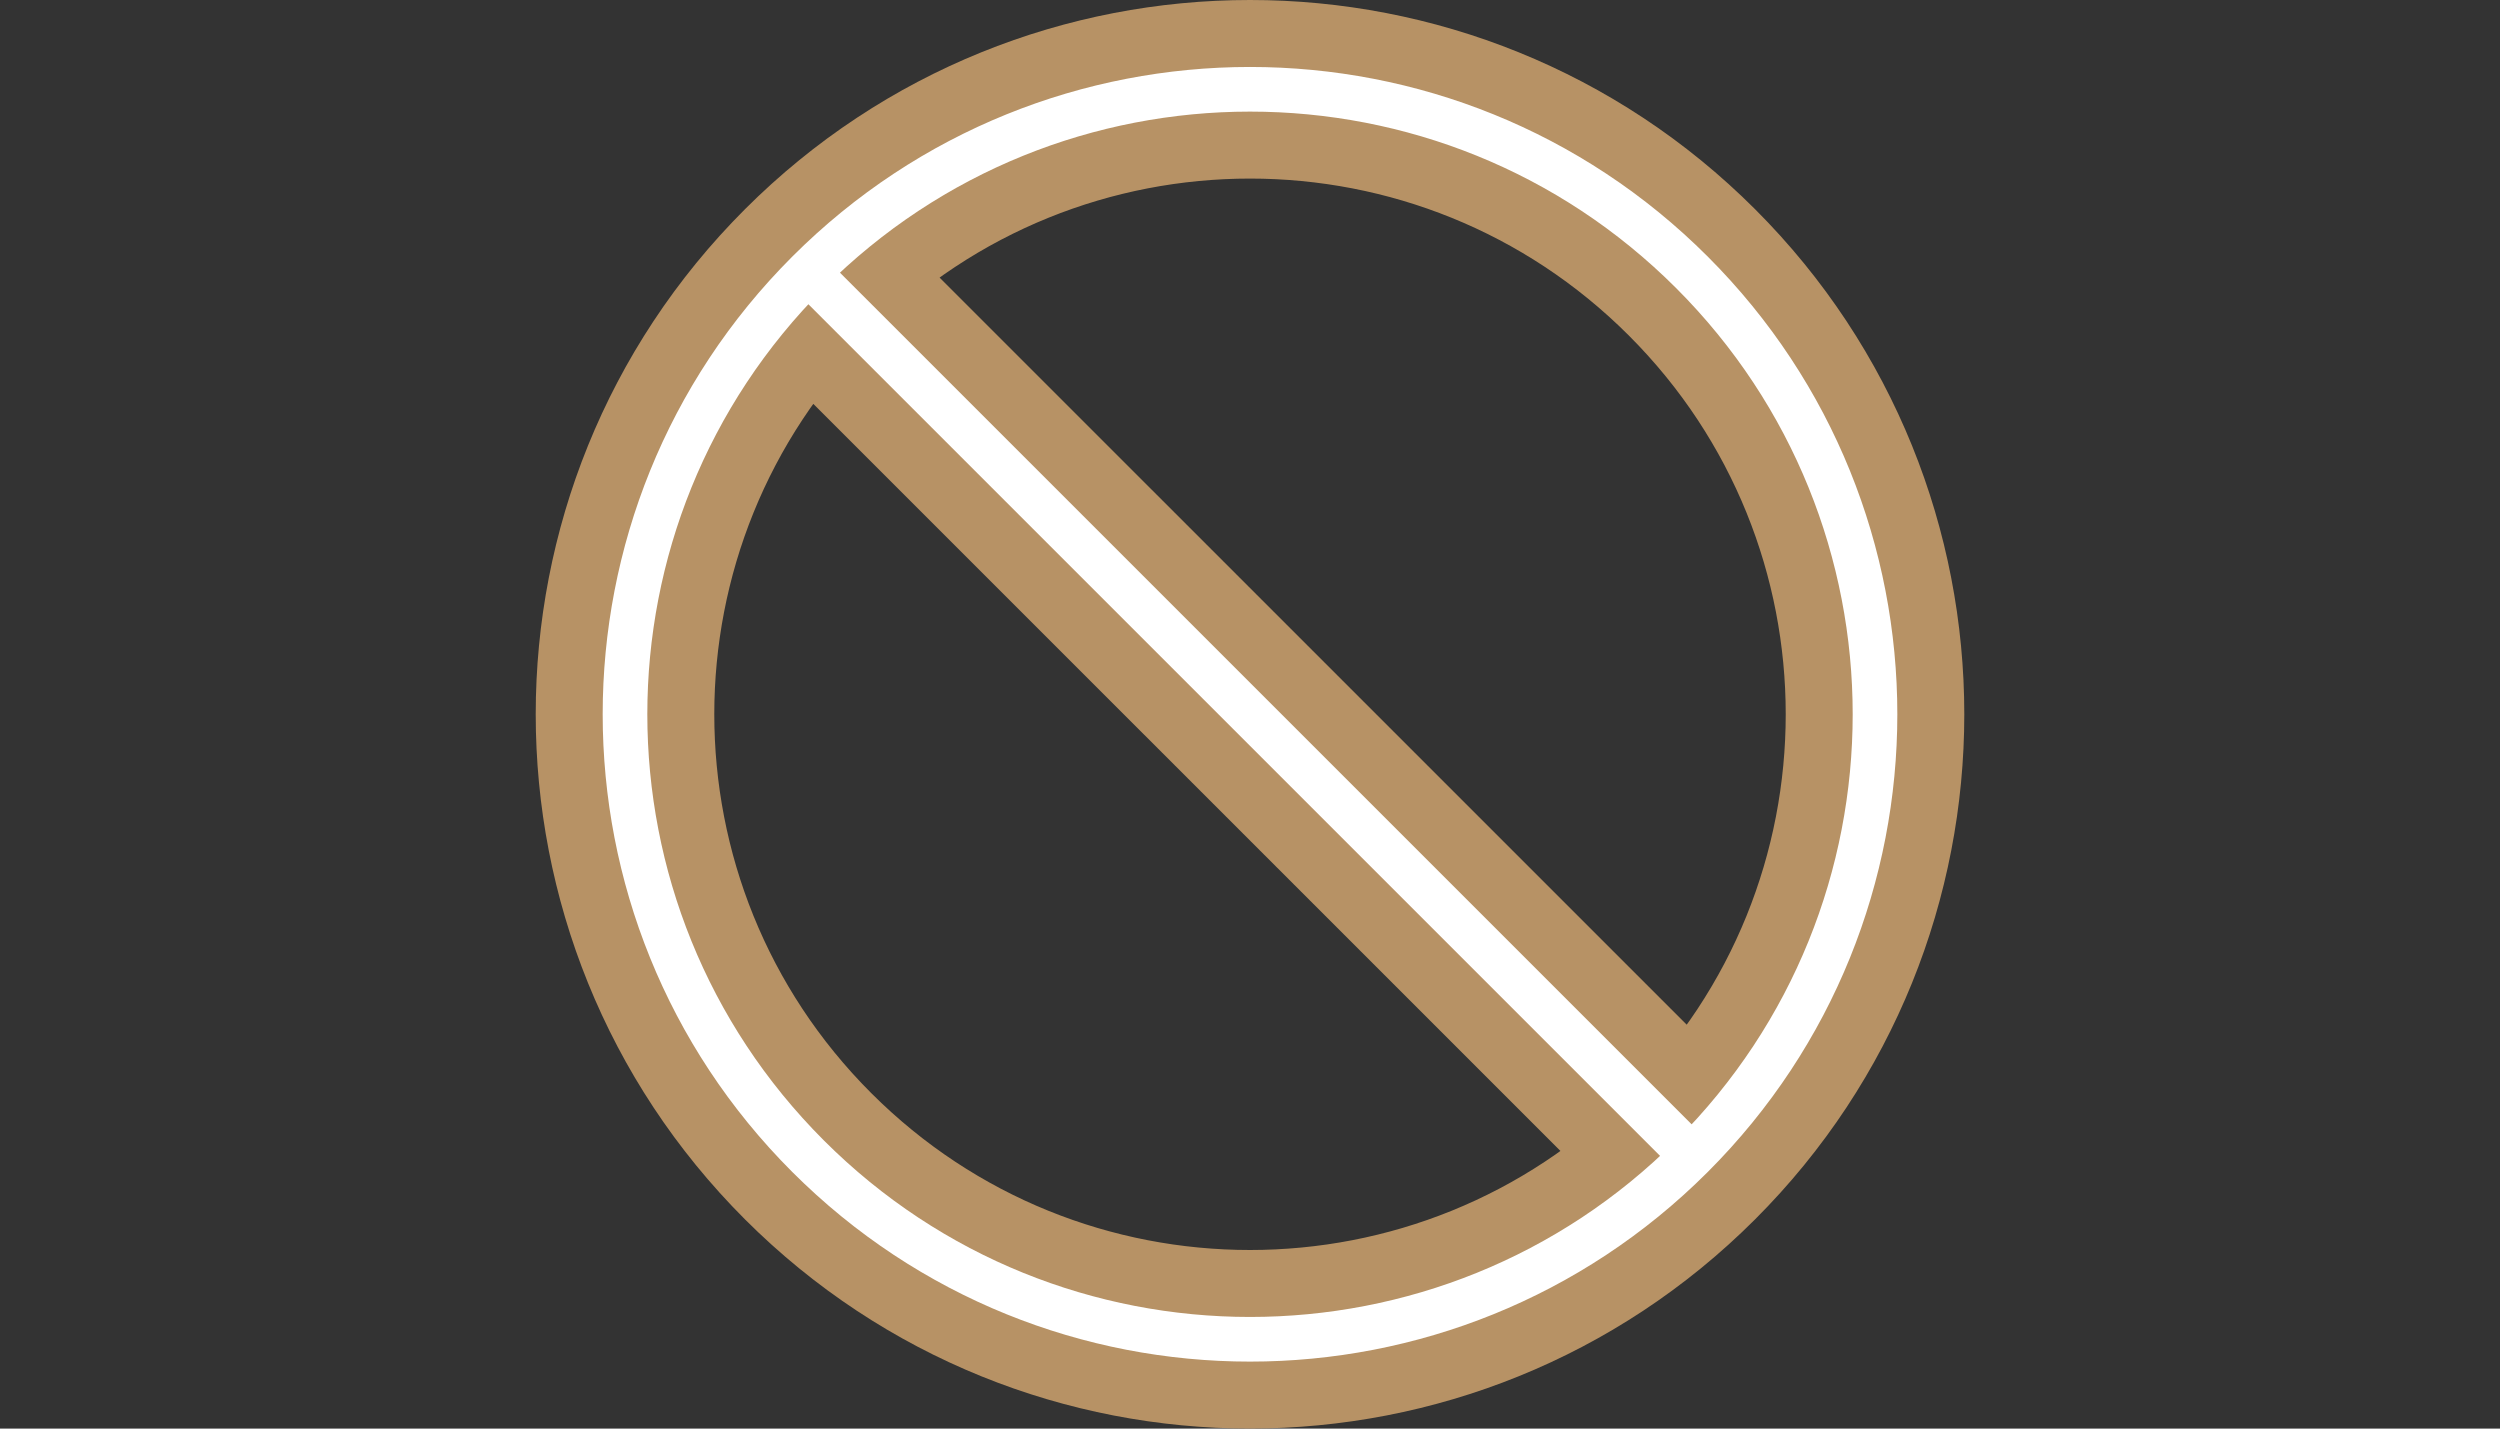 <svg width="56" height="32" viewBox="0 0 56 32" fill="none" xmlns="http://www.w3.org/2000/svg">
<rect x="0" y="0" width="56" height="32" fill="#333333" stroke="none"/>
<path d="M37.9 25.899C43.367 20.432 43.367 11.568 37.9 6.101C32.432 0.633 23.568 0.633 18.101 6.101M37.9 25.899C32.432 31.367 23.568 31.367 18.101 25.899C12.633 20.432 12.633 11.568 18.101 6.101M37.9 25.899L18.101 6.101" stroke="#B79265" stroke-width="4" stroke-linecap="round" stroke-linejoin="round"/>
<path d="M37.9 25.899C43.367 20.432 43.367 11.568 37.9 6.101C32.432 0.633 23.568 0.633 18.101 6.101M37.9 25.899C32.432 31.367 23.568 31.367 18.101 25.899C12.633 20.432 12.633 11.568 18.101 6.101M37.9 25.899L18.101 6.101" stroke="white" stroke-linecap="round" stroke-linejoin="round"/>
</svg>
